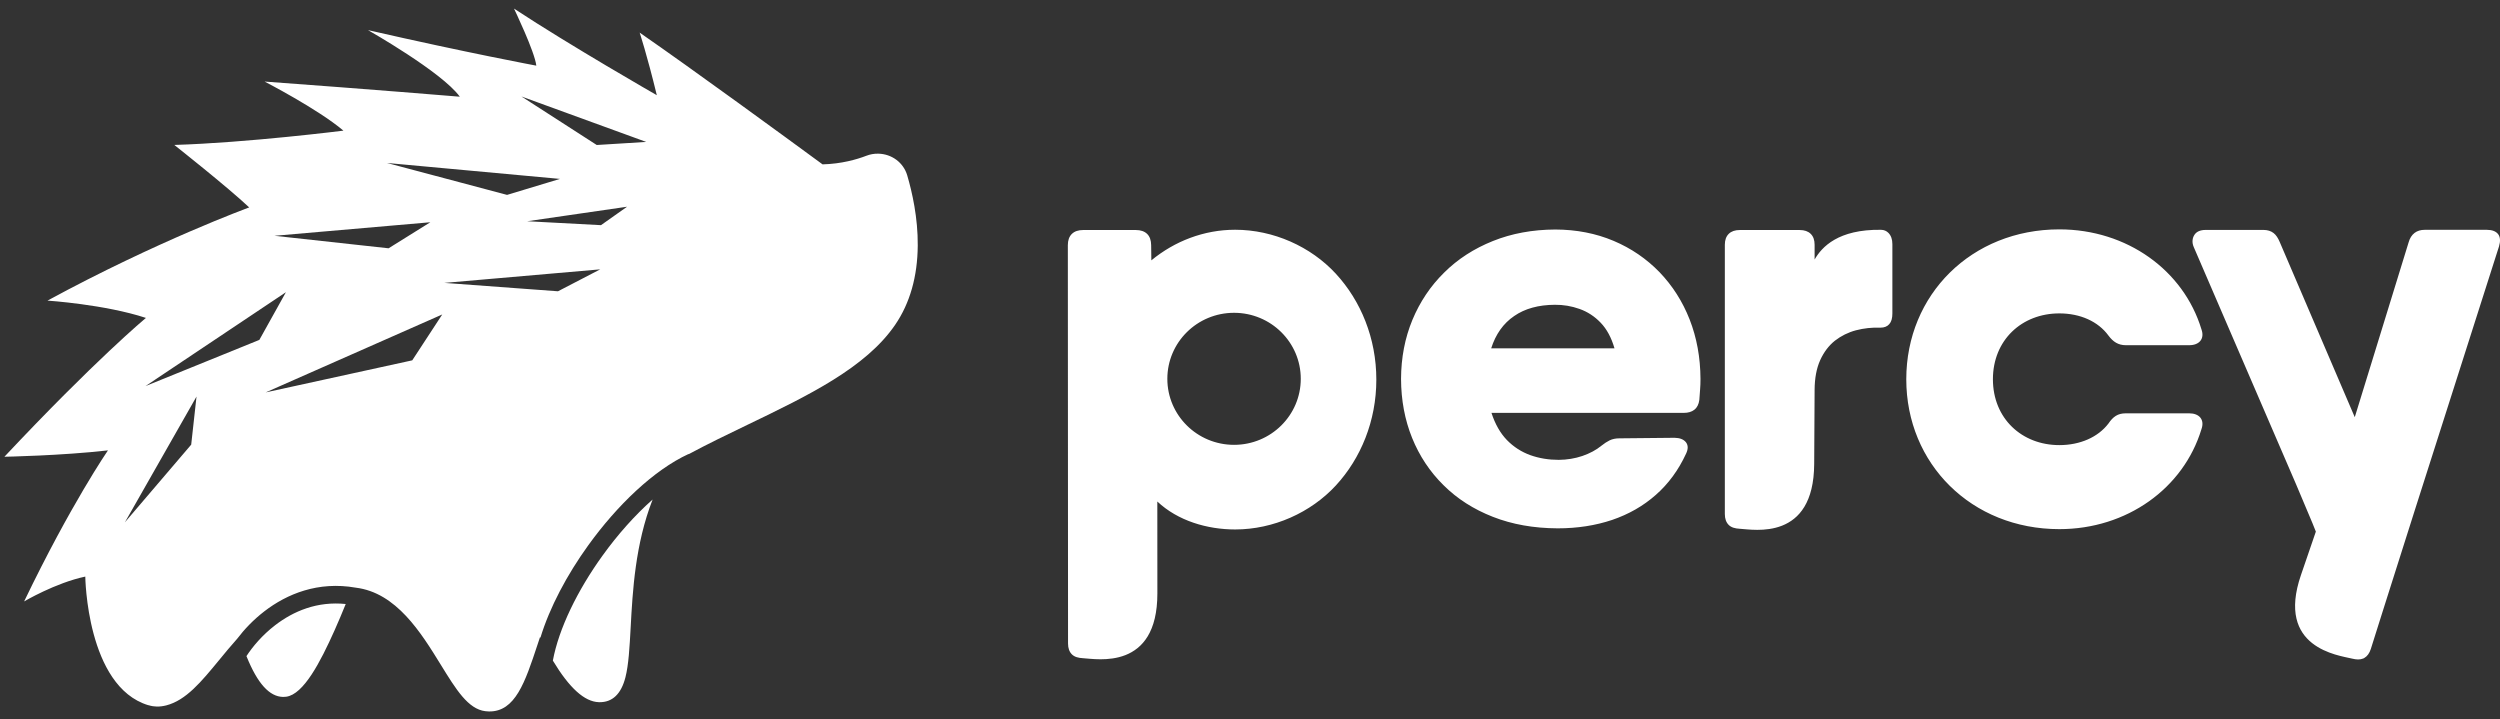 <svg width="139" height="40" viewBox="0 0 139 40" fill="none" xmlns="http://www.w3.org/2000/svg">
<rect x="0" y="0" width="139" height="40" fill="#333333" stroke="none"/>
<rect width="139" height="40" fill="black" fill-opacity="0"/>
<path fill-rule="evenodd" clip-rule="evenodd" d="M131.818 36.082C131.741 36.324 131.617 36.493 131.447 36.588L131.397 36.613C131.212 36.688 131.014 36.677 130.781 36.62C130.028 36.435 126.536 36.043 127.933 31.973L128.761 29.558L128.573 29.089L127.665 26.935L121.978 13.749C121.854 13.475 121.899 13.226 122.011 13.056C122.126 12.879 122.33 12.789 122.619 12.784L125.854 12.784C126.076 12.784 126.265 12.844 126.409 12.956C126.554 13.068 126.66 13.238 126.75 13.449L130.925 23.195L133.919 13.476C133.983 13.244 134.097 13.067 134.25 12.95C134.4 12.835 134.591 12.778 134.815 12.778L138.27 12.778C138.563 12.778 138.772 12.861 138.894 13.016C139.017 13.177 139.033 13.41 138.942 13.709L134.296 28.264L132.503 33.911L131.818 36.082ZM118.193 22.981L121.726 22.981C122.272 22.981 122.593 23.328 122.4 23.864C121.404 27.147 118.257 29.42 114.499 29.42C109.617 29.42 105.989 25.79 105.989 21.087C105.989 16.383 109.617 12.753 114.499 12.753C118.257 12.753 121.404 15.026 122.4 18.309C122.593 18.845 122.272 19.193 121.726 19.193L118.193 19.193C117.775 19.193 117.486 19.003 117.229 18.656C116.651 17.867 115.656 17.425 114.499 17.425C112.412 17.425 110.806 18.909 110.806 21.087C110.806 23.265 112.412 24.748 114.499 24.748C115.656 24.748 116.651 24.306 117.229 23.549C117.486 23.17 117.743 22.981 118.193 22.981ZM100.892 13.607L100.892 14.429C101.291 13.733 102.203 12.745 104.581 12.777C104.754 12.778 104.892 12.843 104.995 12.947C105.144 13.1 105.216 13.307 105.216 13.574L105.216 17.432C105.216 17.694 105.161 17.89 105.044 18.021C104.933 18.152 104.767 18.218 104.551 18.218C104.08 18.201 103.631 18.25 103.192 18.364C102.76 18.478 102.366 18.675 102.022 18.942C101.679 19.215 101.403 19.581 101.202 20.026C100.998 20.479 100.895 21.029 100.892 21.683L100.869 25.798C100.846 30.095 97.511 29.444 96.733 29.4C96.468 29.385 96.261 29.329 96.118 29.188C95.974 29.046 95.901 28.844 95.901 28.583L95.901 13.607C95.901 13.345 95.974 13.143 96.118 13.002C96.262 12.86 96.467 12.789 96.733 12.789L100.06 12.789C100.326 12.789 100.531 12.86 100.675 13.002C100.82 13.143 100.892 13.345 100.892 13.607ZM86.478 12.761C87.653 12.766 88.73 12.976 89.712 13.39C90.694 13.804 91.542 14.386 92.268 15.131C92.988 15.882 93.549 16.757 93.944 17.764C94.338 18.771 94.541 19.872 94.547 21.068C94.547 21.273 94.541 21.472 94.525 21.661C94.514 21.855 94.499 22.044 94.483 22.233C94.451 22.484 94.354 22.668 94.205 22.783C94.056 22.899 93.858 22.956 93.618 22.956L82.925 22.956C83.127 23.575 83.41 24.078 83.784 24.466C84.157 24.849 84.595 25.128 85.085 25.306C85.582 25.484 86.11 25.568 86.671 25.568C87.124 25.563 87.561 25.494 87.978 25.353C88.389 25.212 88.746 25.022 89.04 24.781C89.195 24.656 89.349 24.556 89.499 24.482C89.654 24.409 89.83 24.372 90.032 24.372L93.106 24.341C93.4 24.346 93.613 24.43 93.741 24.593C93.864 24.755 93.869 24.965 93.746 25.222C93.325 26.135 92.764 26.9 92.066 27.514C91.366 28.133 90.555 28.594 89.632 28.909C88.709 29.218 87.701 29.376 86.607 29.376C85.273 29.37 84.072 29.155 83.005 28.736C81.933 28.316 81.02 27.734 80.262 26.979C79.499 26.229 78.918 25.348 78.512 24.346C78.106 23.339 77.903 22.248 77.898 21.068C77.903 19.888 78.112 18.797 78.528 17.79C78.944 16.789 79.531 15.908 80.294 15.157C81.052 14.402 81.959 13.82 83.005 13.401C84.051 12.981 85.209 12.766 86.478 12.761ZM64.015 14.476C64.671 13.936 65.398 13.516 66.168 13.229C66.969 12.93 67.816 12.774 68.675 12.774C70.801 12.774 72.879 13.708 74.272 15.218C75.663 16.726 76.524 18.808 76.524 21.106C76.524 23.404 75.663 25.486 74.272 26.994C72.879 28.503 70.801 29.438 68.675 29.438C67.118 29.438 65.485 28.956 64.347 27.884L64.35 32.995C64.353 37.292 60.992 36.64 60.214 36.596C59.949 36.582 59.742 36.525 59.599 36.384C59.455 36.242 59.383 36.04 59.383 35.779L59.372 13.629C59.372 13.363 59.446 13.152 59.594 13.007C59.742 12.861 59.954 12.789 60.227 12.789L63.149 12.789C63.422 12.789 63.634 12.861 63.782 13.007C63.93 13.152 64.001 13.361 64.004 13.629L64.015 14.476ZM72.323 21.062C72.323 19.035 70.663 17.392 68.614 17.392C66.564 17.392 64.904 19.035 64.904 21.062C64.904 23.089 66.564 24.733 68.614 24.733C70.663 24.733 72.323 23.089 72.323 21.062ZM84.19 17.57C83.586 17.979 83.16 18.582 82.909 19.369L89.766 19.369C89.595 18.776 89.339 18.299 88.997 17.943C88.661 17.591 88.266 17.334 87.823 17.177C87.38 17.019 86.922 16.941 86.447 16.946C85.544 16.951 84.787 17.156 84.19 17.57Z" fill="white"/>
<path fill-rule="evenodd" clip-rule="evenodd" d="M50.442 9.751C50.233 9.042 49.584 8.557 48.826 8.544C48.601 8.54 48.379 8.579 48.168 8.661C47.627 8.869 46.784 9.11 45.735 9.139C43.644 7.604 38.574 3.897 35.564 1.813C35.564 1.813 35.969 3.028 36.519 5.293C36.519 5.293 31.748 2.564 28.578 0.477C28.578 0.477 29.734 2.877 29.819 3.65C29.819 3.65 26.016 2.944 20.46 1.674C20.46 1.674 24.568 4.001 25.566 5.377C25.566 5.377 20.581 4.963 14.71 4.535C14.71 4.535 17.663 6.054 19.095 7.264C19.095 7.264 13.754 7.936 9.691 8.059C9.691 8.059 12.661 10.403 13.856 11.533C13.856 11.533 8.753 13.395 2.64 16.714C2.64 16.714 5.827 16.923 8.113 17.676C8.113 17.676 5.298 20.013 0.245 25.395C0.245 25.395 3.429 25.336 6.002 25.041C6.002 25.041 3.938 28.038 1.341 33.44C1.341 33.44 3.075 32.412 4.742 32.058C4.742 32.058 4.811 38.173 8.248 39.211L8.251 39.207C8.419 39.261 8.58 39.282 8.72 39.285C8.889 39.288 9.066 39.265 9.246 39.219C10.347 38.934 11.195 37.902 12.178 36.707C12.503 36.311 12.837 35.905 13.191 35.51C13.583 34.993 14.091 34.456 14.7 33.988C15.956 33.021 17.686 32.308 19.773 32.673C22.036 32.948 23.407 35.173 24.512 36.966C25.358 38.339 26.026 39.424 26.983 39.542C27.05 39.551 27.117 39.556 27.183 39.557C28.649 39.582 29.194 37.934 29.884 35.849L30.025 35.423C30.032 35.437 30.038 35.45 30.045 35.464C30.558 33.771 31.529 31.954 32.706 30.321C34.303 28.106 36.343 26.138 38.284 25.242L38.289 25.253C39.343 24.687 40.45 24.153 41.542 23.627L41.544 23.626C44.935 21.993 48.139 20.45 49.775 18.053C50.593 16.855 51.014 15.374 51.027 13.652C51.039 12.108 50.715 10.678 50.442 9.751ZM36.286 27.773C35.307 28.639 34.347 29.716 33.5 30.893C32.106 32.827 31.068 34.954 30.739 36.73C31.66 38.258 32.498 39.015 33.294 39.041L33.318 39.042C34.049 39.054 34.539 38.587 34.775 37.655C34.952 36.958 35.004 35.998 35.065 34.885C35.174 32.86 35.317 30.25 36.286 27.773ZM13.715 36.51L13.703 36.48C14.052 35.944 14.588 35.308 15.297 34.763C16.309 33.984 17.634 33.418 19.222 33.583C19.036 34.044 18.823 34.553 18.595 35.062C17.813 36.806 16.883 38.607 15.913 38.738C15.855 38.746 15.796 38.75 15.739 38.749C14.98 38.735 14.318 38.003 13.715 36.51ZM33.179 8.062L28.992 5.364L35.93 7.891L33.179 8.062ZM21.516 9.061L28.193 10.836L31.134 9.947L21.516 9.061ZM33.415 12.519L34.865 11.494L29.311 12.301L33.415 12.519ZM23.926 12.357L21.605 13.805L15.259 13.11L23.926 12.357ZM31.023 16.195L33.372 14.976L24.705 15.729L31.023 16.195ZM24.589 17.484L22.921 20.035L14.771 21.818L24.589 17.484ZM14.42 18.898L8.089 21.467L15.897 16.247L14.42 18.898ZM10.926 22.049L10.631 24.722L6.945 29.039L10.926 22.049Z" fill="white"/>
</svg>
